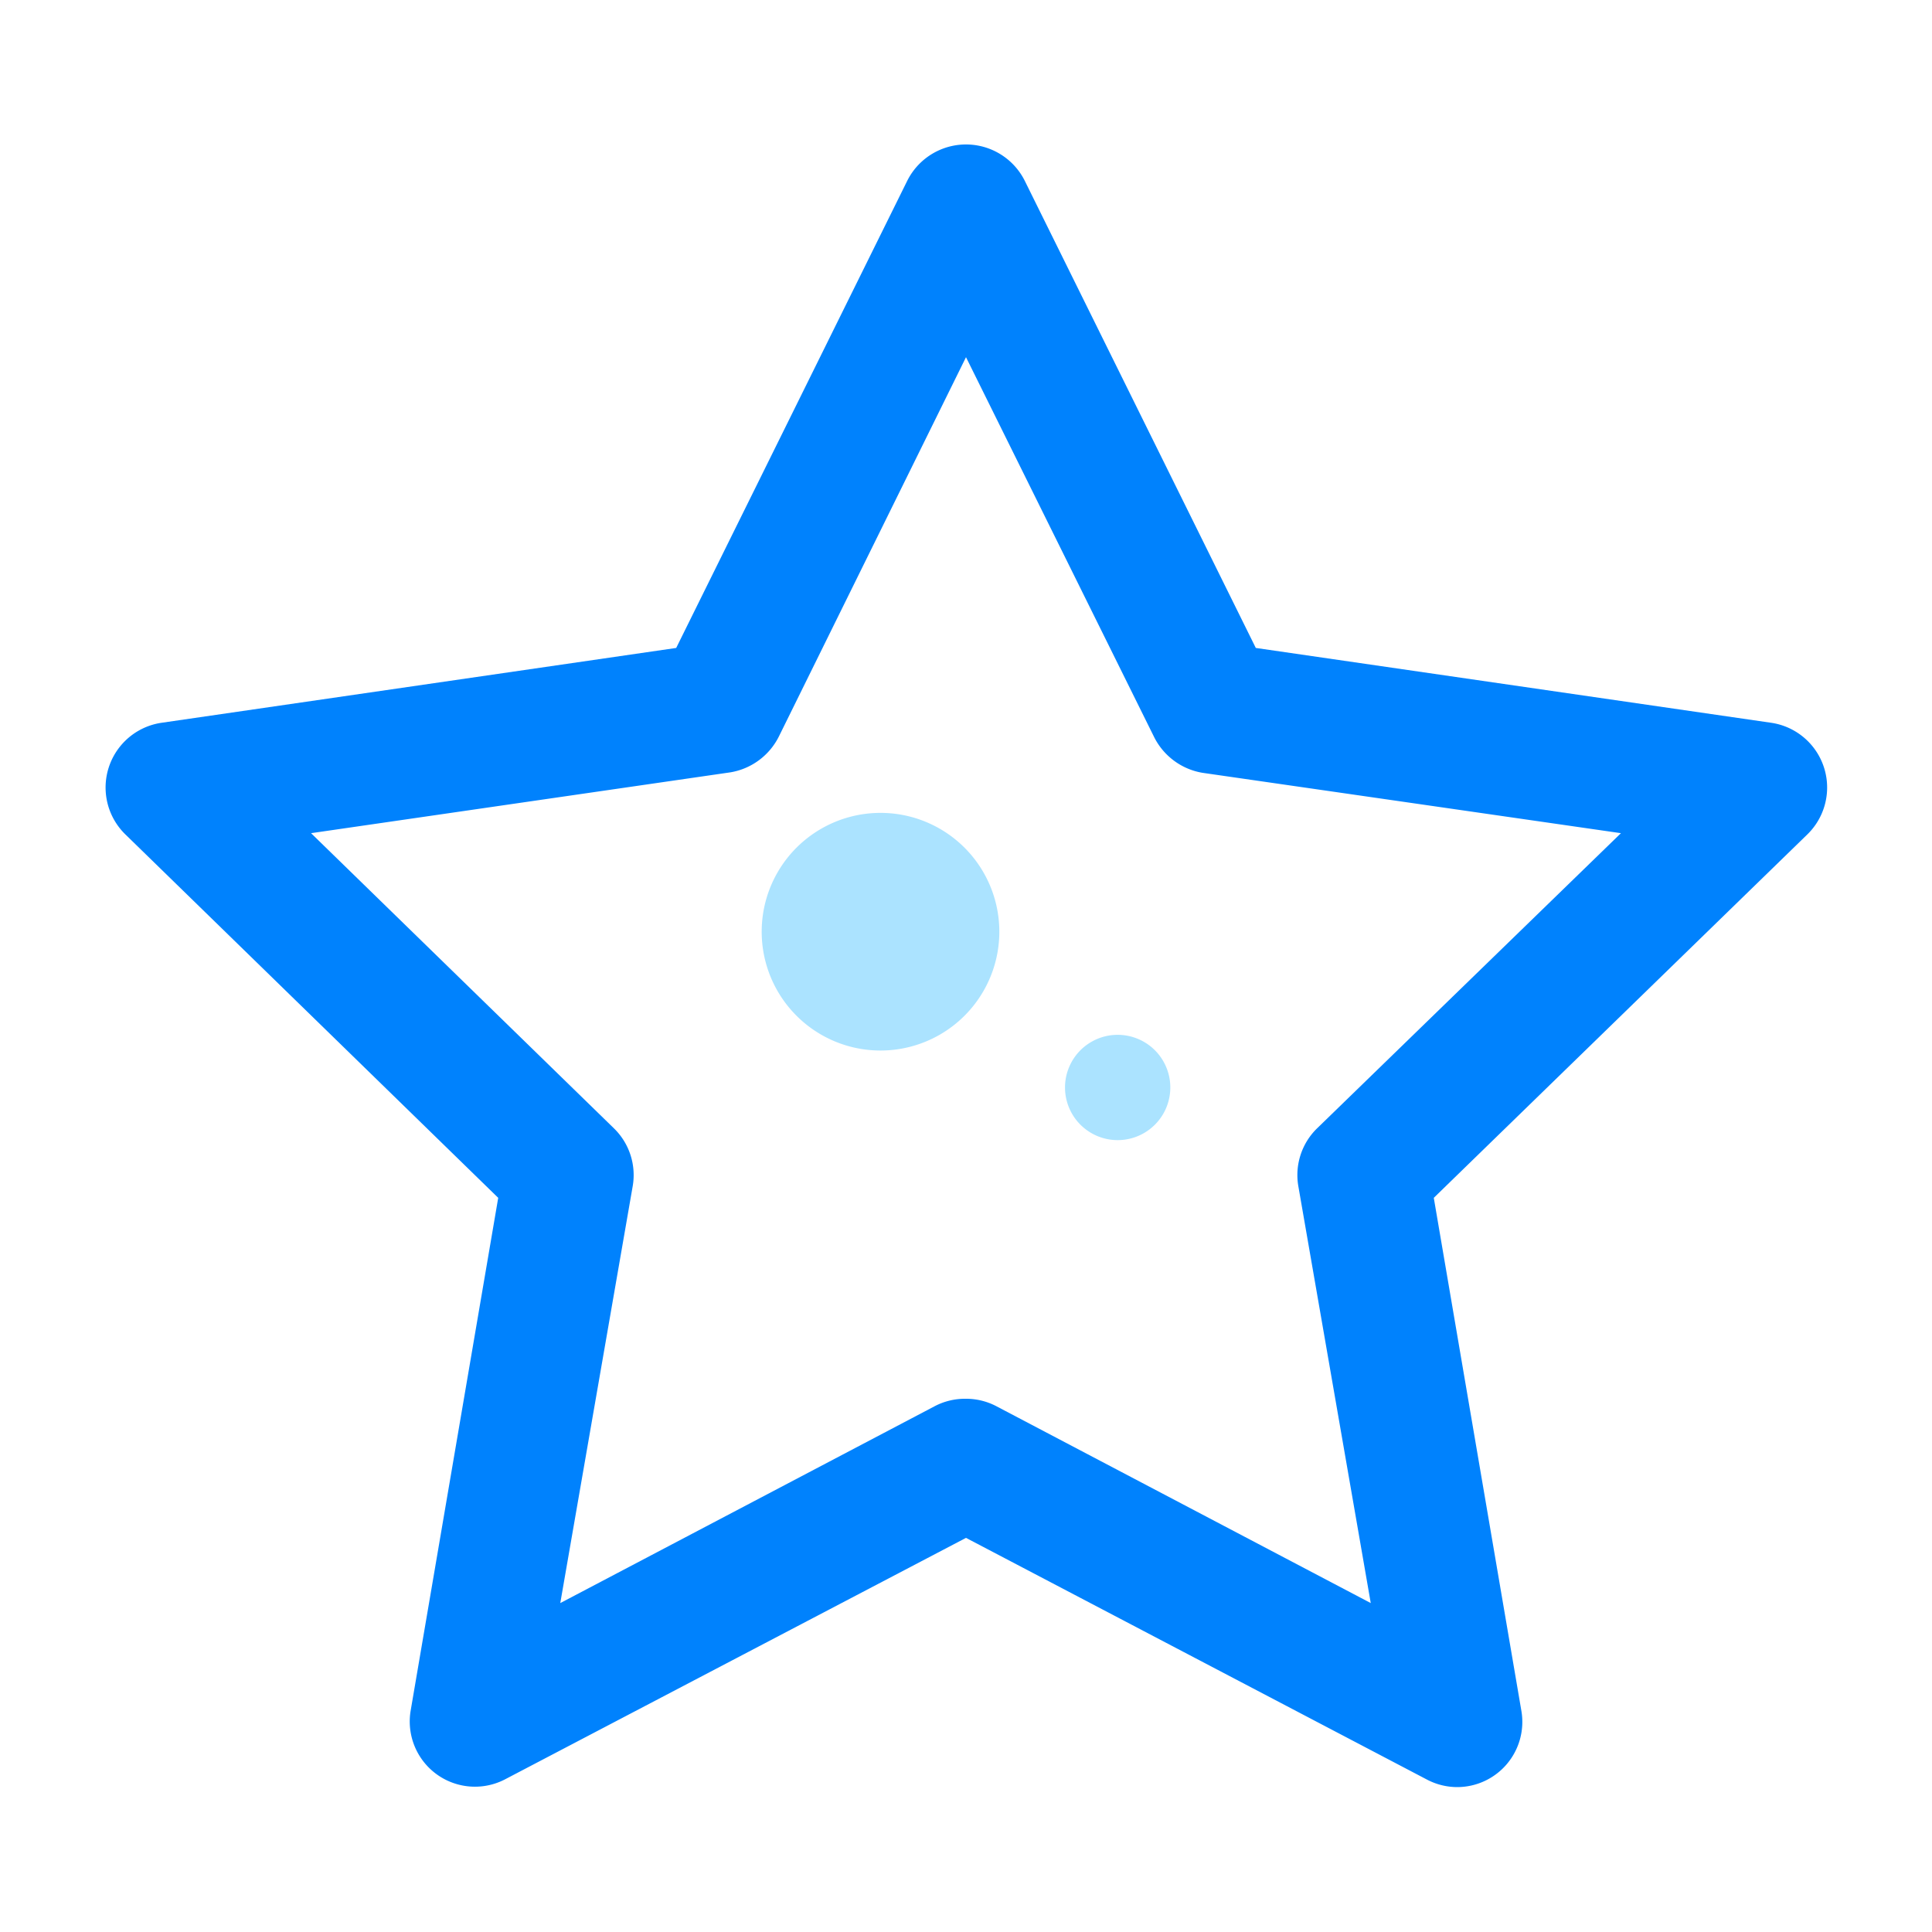 <?xml version="1.0" standalone="no"?><!DOCTYPE svg PUBLIC "-//W3C//DTD SVG 1.1//EN" "http://www.w3.org/Graphics/SVG/1.1/DTD/svg11.dtd"><svg t="1609721856484" class="icon" viewBox="0 0 1024 1024" version="1.1" xmlns="http://www.w3.org/2000/svg" p-id="8719" xmlns:xlink="http://www.w3.org/1999/xlink" width="200" height="200"><defs><style type="text/css"></style></defs><path d="M0 0h1024v1024H0z" fill="#FFFFFF" p-id="8720"></path><path d="M466.688 493.824m-62.976 0a62.976 62.976 0 1 0 125.952 0 62.976 62.976 0 1 0-125.952 0Z" fill="#ABE3FF" p-id="8721"></path><path d="M592.384 576.384m-27.904 0a27.904 27.904 0 1 0 55.808 0 27.904 27.904 0 1 0-55.808 0Z" fill="#ABE3FF" p-id="8722"></path><path d="M772.48 947.2a34.56 34.56 0 0 1-16.128-3.968L512 815.104l-244.352 128A34.56 34.56 0 0 1 217.6 907.008l46.464-272.128L66.304 442.112a34.688 34.688 0 0 1 19.2-59.008L358.4 343.424l122.496-247.68a34.816 34.816 0 0 1 62.208 0L665.6 343.424l273.28 39.68a34.688 34.688 0 0 1 19.2 59.008L759.936 634.88 806.4 907.008A34.56 34.56 0 0 1 772.48 947.2zM512 741.376a34.56 34.56 0 0 1 16.128 3.968l198.4 104.32-38.4-221.056a34.56 34.56 0 0 1 9.984-30.592L859.136 441.6 637.312 409.6a35.2 35.2 0 0 1-25.6-18.944L512 189.312 412.8 390.4a35.2 35.2 0 0 1-25.6 18.944L164.864 441.6l160.512 156.416a34.56 34.56 0 0 1 9.984 30.592l-38.4 221.056 198.4-104.32a34.56 34.56 0 0 1 16.64-3.968z" fill="#0082FD" p-id="8723"></path></svg>